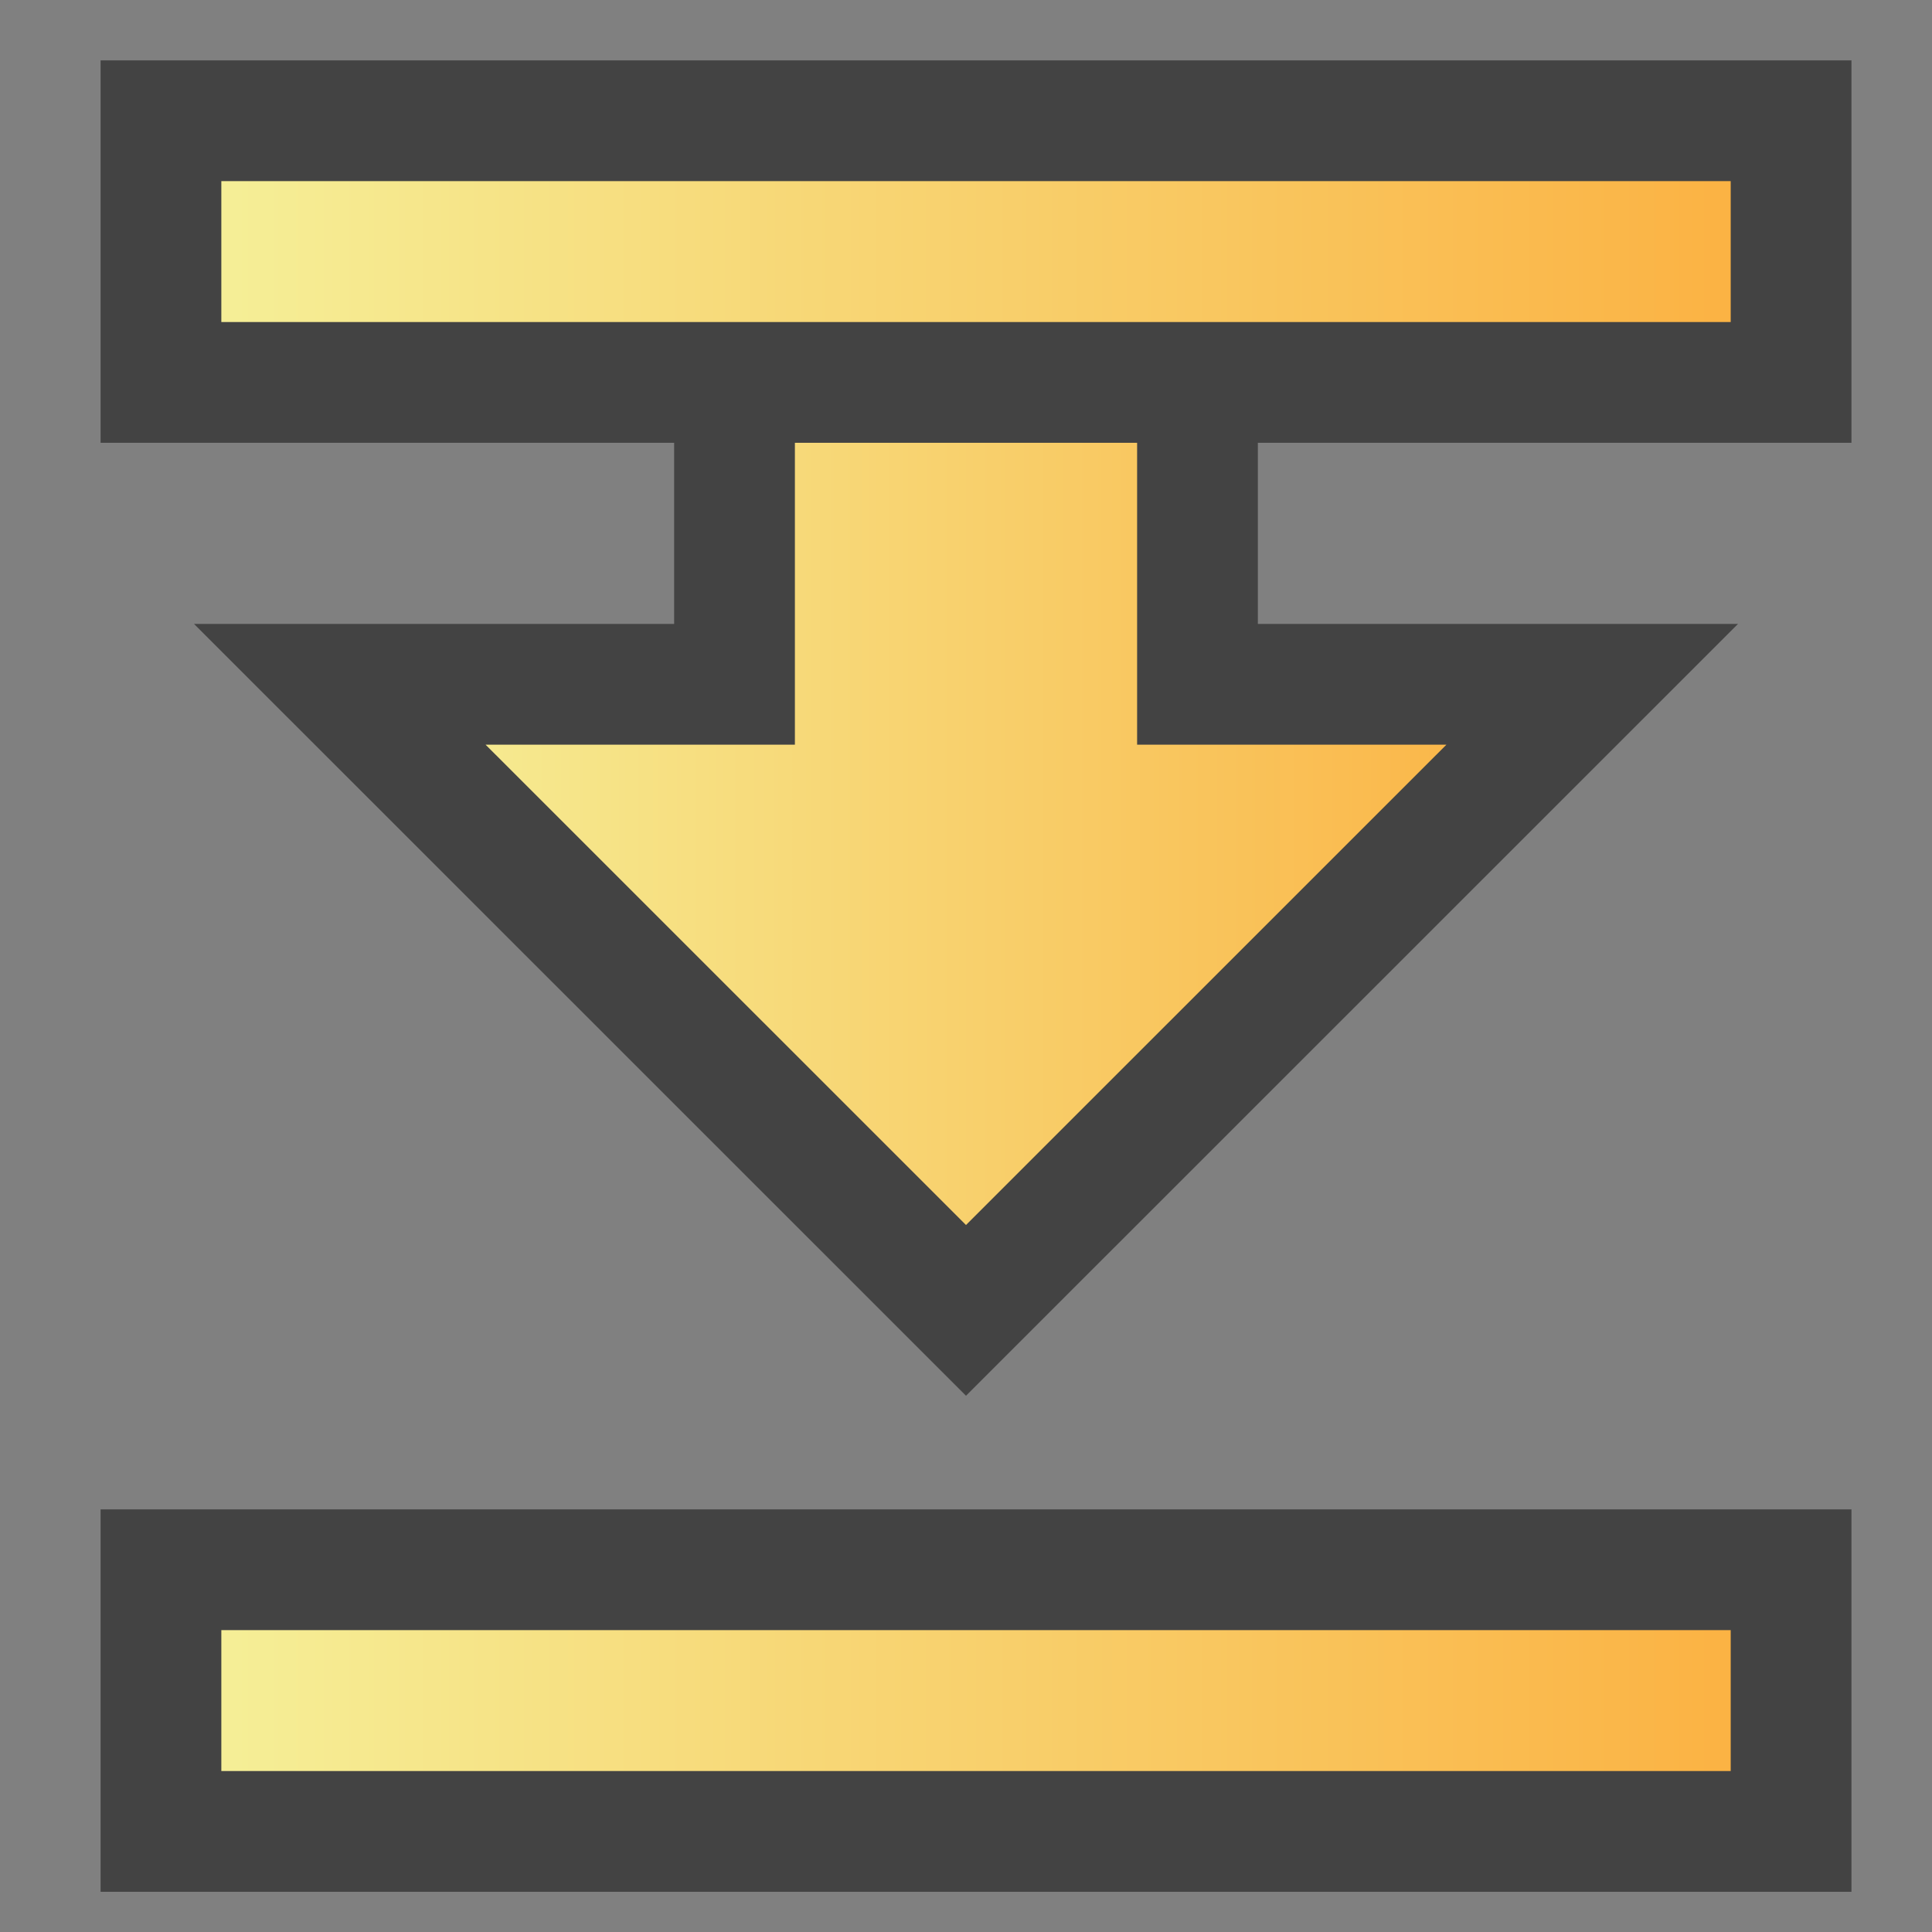 <?xml version="1.0" encoding="UTF-8"?>
<!DOCTYPE svg PUBLIC '-//W3C//DTD SVG 1.0//EN'
          'http://www.w3.org/TR/2001/REC-SVG-20010904/DTD/svg10.dtd'>
<svg style="fill-opacity:1; color-rendering:auto; color-interpolation:auto; text-rendering:auto; stroke:black; stroke-linecap:square; stroke-miterlimit:10; shape-rendering:auto; stroke-opacity:1; fill:black; stroke-dasharray:none; font-weight:normal; stroke-width:1; font-family:'Arial'; font-style:normal; stroke-linejoin:miter; font-size:12px; stroke-dashoffset:0; image-rendering:auto;" xmlns="http://www.w3.org/2000/svg" width="0.167in" viewBox="0 0 16 16" xmlns:xlink="http://www.w3.org/1999/xlink" height="0.167in"
><rect x="0" y="0" width="16" height="16" fill="#808080" stroke="none"/><!--Generated by the Batik Graphics2D SVG Generator--><defs id="genericDefs"
  /><g
  ><defs id="defs1"
    ><linearGradient x1="2.815" x2="13.186" gradientUnits="userSpaceOnUse" y1="6.926" style="color-interpolation:sRGB;" y2="6.926" id="gradient1" spreadMethod="pad"
      ><stop style="stop-color:rgb(245,241,154);" offset="0%"
        /><stop style="stop-color:rgb(251,176,64);" offset="100%"
      /></linearGradient
      ><linearGradient x1="1.334" x2="14.833" gradientUnits="userSpaceOnUse" y1="14.084" style="color-interpolation:sRGB;" y2="14.084" id="gradient2" spreadMethod="pad"
      ><stop style="stop-color:rgb(245,241,154);" offset="0%"
        /><stop style="stop-color:rgb(251,176,64);" offset="100%"
      /></linearGradient
      ><linearGradient x1="1.334" x2="14.833" gradientUnits="userSpaceOnUse" y1="2.083" style="color-interpolation:sRGB;" y2="2.083" id="gradient3" spreadMethod="pad"
      ><stop style="stop-color:rgb(245,241,154);" offset="0%"
        /><stop style="stop-color:rgb(251,176,64);" offset="100%"
      /></linearGradient
      ><clipPath clipPathUnits="userSpaceOnUse" id="clipPath1"
      ><path d="M0 0 L16 0 L16 16 L0 16 L0 0 Z"
      /></clipPath
      ><clipPath clipPathUnits="userSpaceOnUse" id="clipPath2"
      ><path d="M0 0 L0 16 L16 16 L16 0 Z"
      /></clipPath
    ></defs
    ><g style="fill:url(#gradient1); text-rendering:geometricPrecision; stroke:url(#gradient1);"
    ><path d="M9.917 5.667 L9.917 3 L6.083 3 L6.083 5.667 L2.814 5.667 L8 10.852 L13.186 5.667 Z" style="stroke:none; clip-path:url(#clipPath2);"
      /><path d="M9.917 5.667 L9.917 3 L6.083 3 L6.083 5.667 L2.814 5.667 L8 10.852 L13.186 5.667 Z" style="fill:none; clip-path:url(#clipPath2); stroke-linecap:butt; stroke:rgb(67,67,67);"
    /></g
    ><g style="fill:url(#gradient2); text-rendering:geometricPrecision; stroke-linecap:butt; stroke:url(#gradient2);"
    ><rect x="1.333" y="13" width="13.5" style="clip-path:url(#clipPath2); stroke:none;" height="2.167"
      /><rect x="1.333" y="13" width="13.5" style="clip-path:url(#clipPath2); fill:none; stroke:rgb(67,67,67);" height="2.167"
    /></g
    ><g style="fill:url(#gradient3); text-rendering:geometricPrecision; stroke-linecap:butt; stroke:url(#gradient3);"
    ><rect x="1.333" y="1" width="13.5" style="clip-path:url(#clipPath2); stroke:none;" height="2.167"
      /><rect x="1.333" y="1" width="13.5" style="clip-path:url(#clipPath2); fill:none; stroke:rgb(67,67,67);" height="2.167"
    /></g
  ></g
></svg
>
